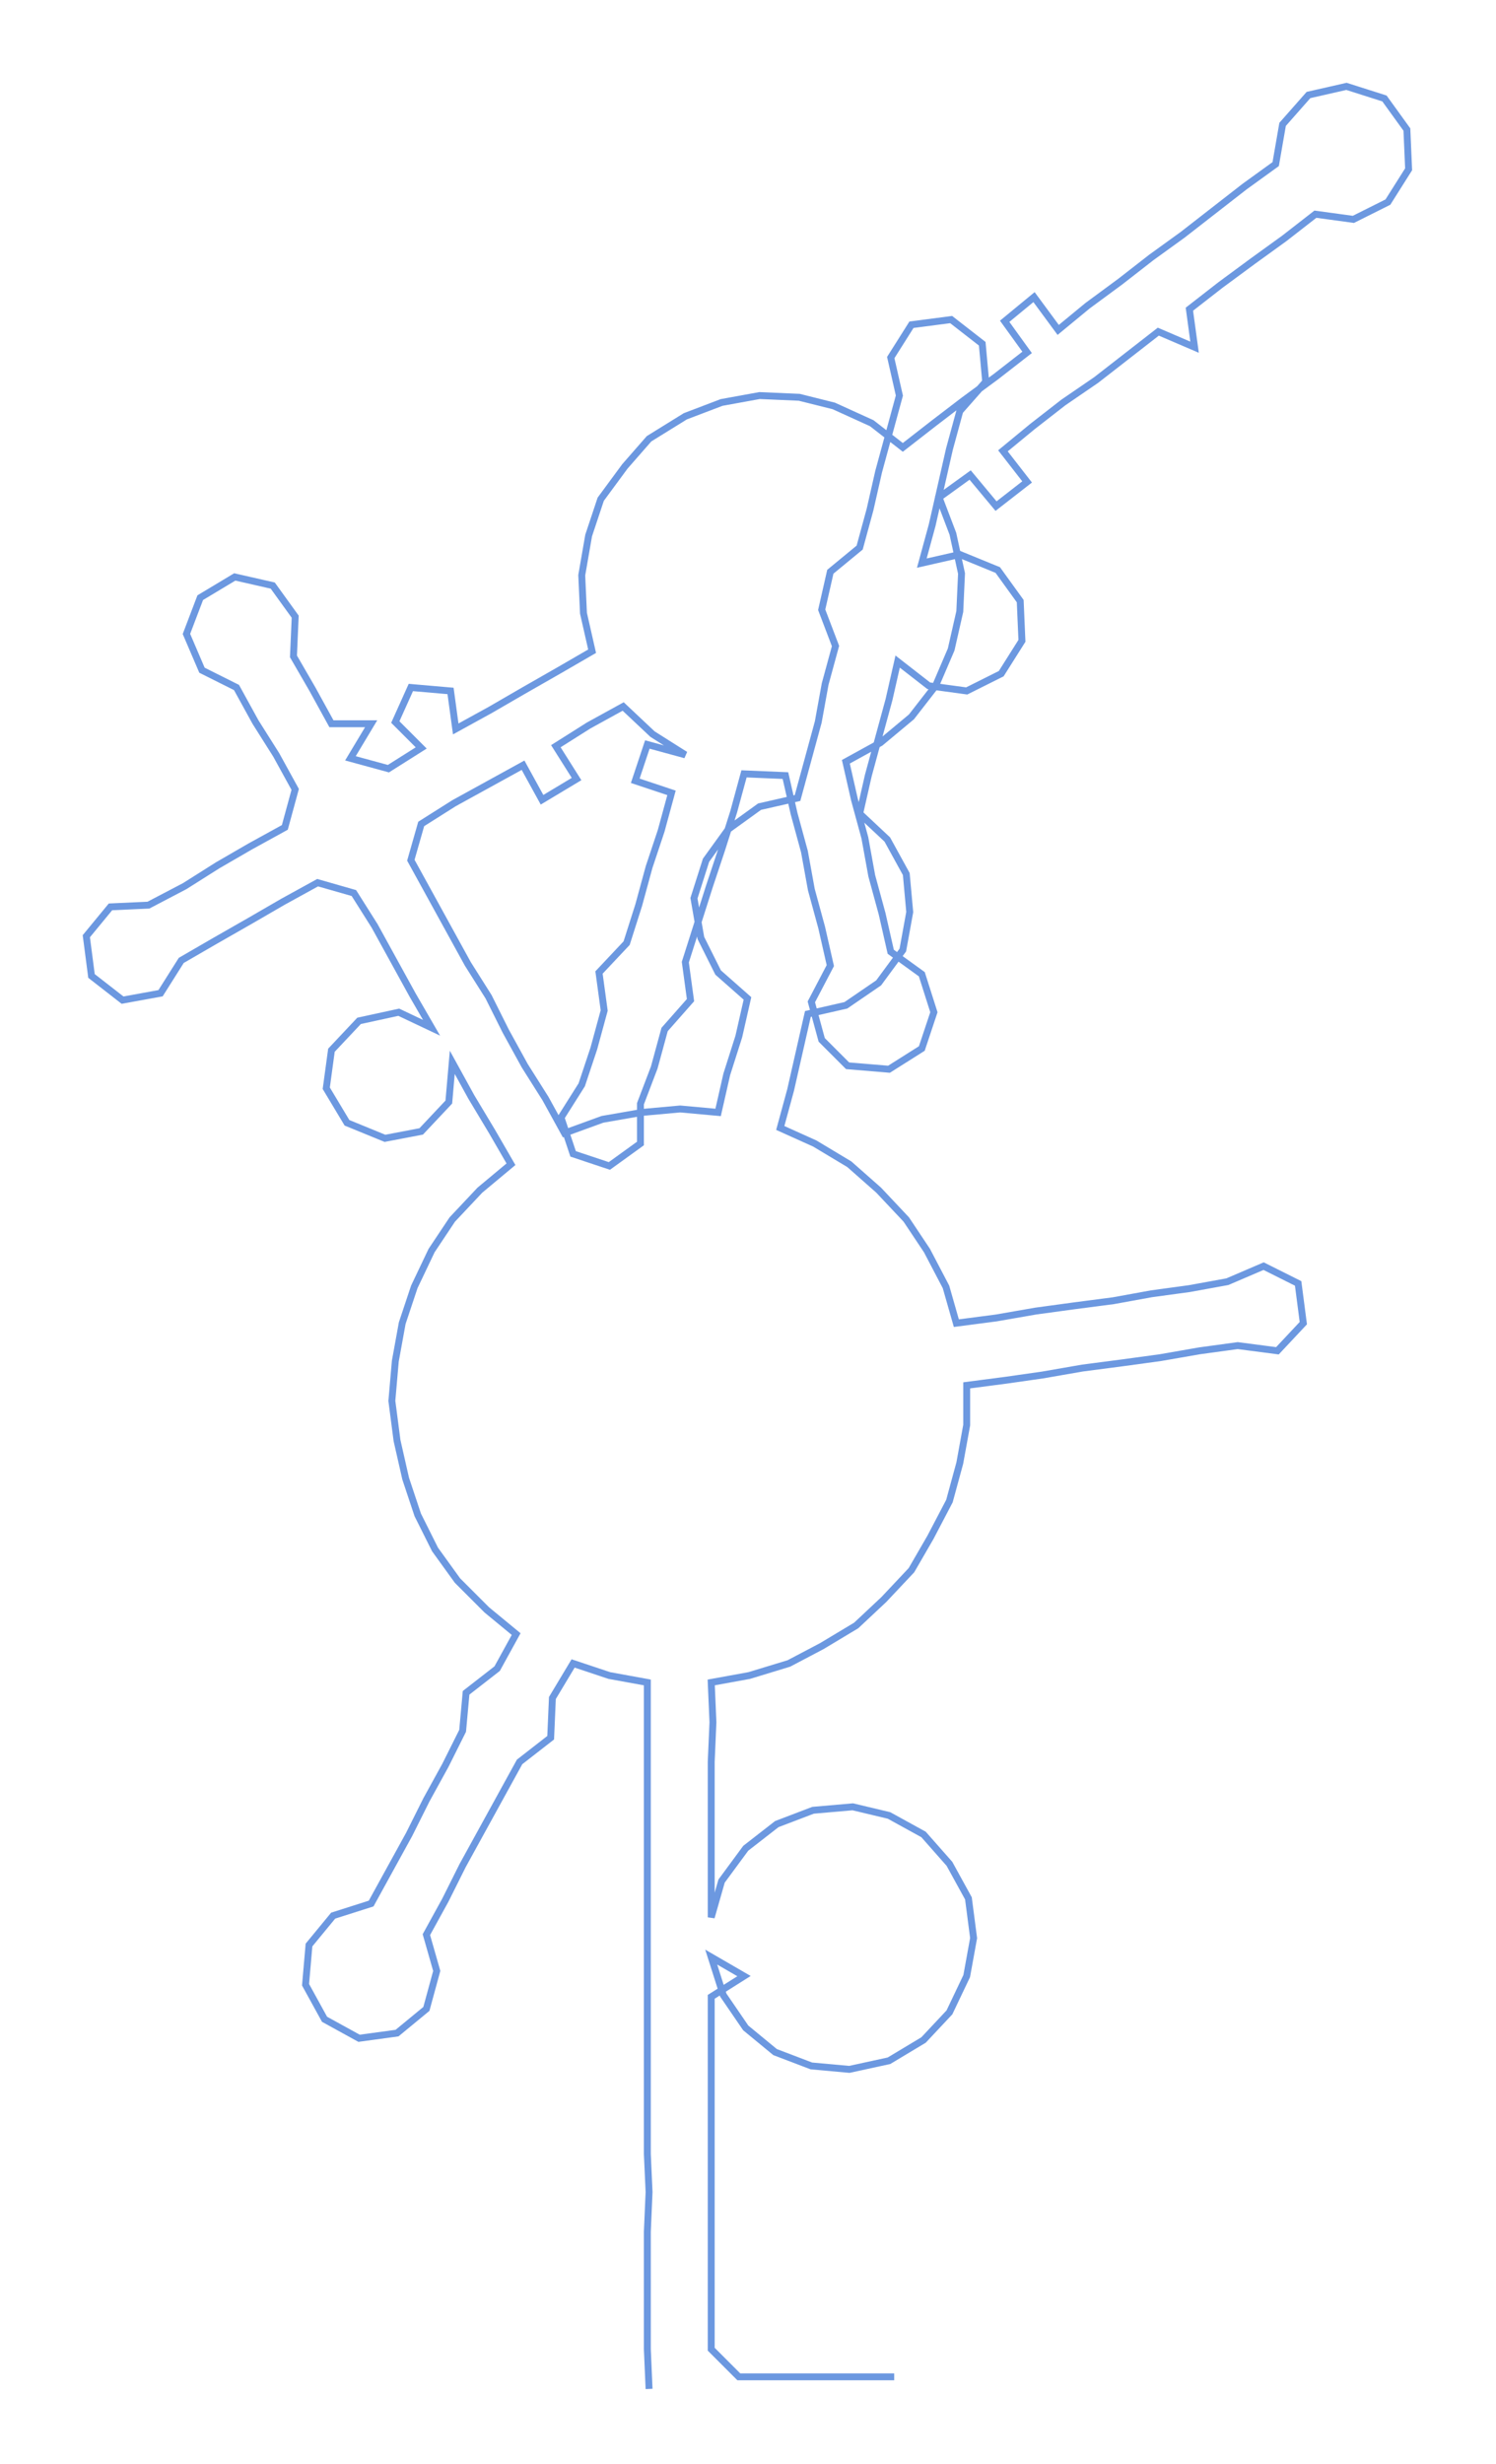 <ns0:svg xmlns:ns0="http://www.w3.org/2000/svg" width="182.258px" height="300px" viewBox="0 0 866.62 1426.47"><ns0:path style="stroke:#6c98e0;stroke-width:4px;fill:none;" d="M376 1383 L376 1383 L375 1360 L375 1337 L375 1315 L375 1292 L376 1269 L375 1247 L375 1224 L375 1201 L375 1178 L375 1156 L375 1133 L375 1110 L375 1088 L375 1065 L375 1042 L375 1020 L375 997 L375 974 L353 970 L332 963 L320 983 L319 1006 L301 1020 L290 1040 L279 1060 L268 1080 L258 1100 L247 1120 L253 1141 L247 1163 L230 1177 L208 1180 L188 1169 L177 1149 L179 1126 L193 1109 L215 1102 L226 1082 L237 1062 L247 1042 L258 1022 L268 1002 L270 980 L288 966 L299 946 L282 932 L265 915 L252 897 L242 877 L235 856 L230 834 L227 811 L229 788 L233 766 L240 745 L250 724 L262 706 L278 689 L296 674 L285 655 L273 635 L262 615 L260 638 L244 655 L223 659 L201 650 L189 630 L192 608 L208 591 L231 586 L250 595 L239 576 L228 556 L217 536 L205 517 L184 511 L164 522 L145 533 L124 545 L105 556 L93 575 L71 579 L53 565 L50 542 L64 525 L86 524 L107 513 L126 501 L145 490 L165 479 L171 457 L160 437 L148 418 L137 398 L117 388 L108 367 L116 346 L136 334 L158 339 L171 357 L170 380 L181 399 L192 419 L215 419 L203 439 L225 445 L244 433 L229 418 L238 398 L261 400 L264 422 L284 411 L303 400 L324 388 L343 377 L338 355 L337 333 L341 310 L348 289 L362 270 L376 254 L397 241 L418 233 L440 229 L463 230 L483 235 L505 245 L523 259 L541 245 L558 232 L577 218 L595 204 L582 186 L599 172 L613 191 L630 177 L649 163 L667 149 L685 136 L703 122 L721 108 L739 95 L743 72 L758 55 L780 50 L802 57 L815 75 L816 98 L804 117 L784 127 L762 124 L744 138 L726 151 L707 165 L689 179 L692 201 L671 192 L653 206 L635 220 L616 233 L598 247 L581 261 L595 279 L577 293 L562 275 L544 288 L552 309 L557 332 L556 354 L551 376 L542 397 L528 415 L510 430 L490 441 L495 463 L501 485 L505 507 L511 529 L516 551 L534 564 L541 586 L534 607 L515 619 L491 617 L476 602 L470 580 L481 559 L476 537 L470 515 L466 493 L460 471 L455 449 L431 448 L425 470 L418 492 L411 513 L404 535 L397 557 L400 579 L385 596 L379 618 L371 639 L371 662 L353 675 L332 668 L325 647 L337 628 L344 607 L350 585 L347 563 L363 546 L370 524 L376 502 L383 481 L389 459 L368 452 L375 431 L397 437 L378 425 L361 409 L341 420 L322 432 L334 451 L314 463 L303 443 L283 454 L263 465 L244 477 L238 498 L249 518 L260 538 L271 558 L283 577 L293 597 L304 617 L316 636 L327 656 L349 648 L372 644 L394 642 L416 644 L421 622 L428 600 L433 578 L416 563 L406 543 L402 520 L409 498 L422 480 L440 467 L462 462 L468 440 L474 418 L478 396 L484 374 L476 353 L481 331 L498 317 L504 295 L509 273 L515 251 L521 229 L516 207 L528 188 L551 185 L569 199 L571 221 L556 238 L550 260 L545 282 L540 304 L534 326 L556 321 L578 330 L591 348 L592 371 L580 390 L560 400 L538 397 L520 383 L515 405 L509 427 L503 449 L498 471 L514 486 L525 506 L527 528 L523 550 L509 569 L490 582 L468 587 L463 609 L458 631 L452 653 L472 662 L492 674 L509 689 L525 706 L537 724 L548 745 L554 766 L577 763 L600 759 L622 756 L645 753 L667 749 L689 746 L711 742 L732 733 L752 743 L755 766 L740 782 L717 779 L695 782 L672 786 L650 789 L627 792 L604 796 L583 799 L560 802 L560 825 L556 847 L550 869 L539 890 L528 909 L512 926 L496 941 L476 953 L457 963 L434 970 L412 974 L413 997 L412 1020 L412 1042 L412 1065 L412 1088 L412 1110 L418 1089 L432 1070 L450 1056 L471 1048 L494 1046 L515 1051 L535 1062 L550 1079 L561 1099 L564 1122 L560 1144 L550 1165 L535 1181 L515 1193 L492 1198 L470 1196 L449 1188 L432 1174 L419 1155 L412 1133 L431 1144 L412 1156 L412 1178 L412 1201 L412 1224 L412 1247 L412 1269 L412 1292 L412 1315 L412 1337 L412 1360 L428 1376 L450 1376 L473 1376 L496 1376 L518 1376" /></ns0:svg>